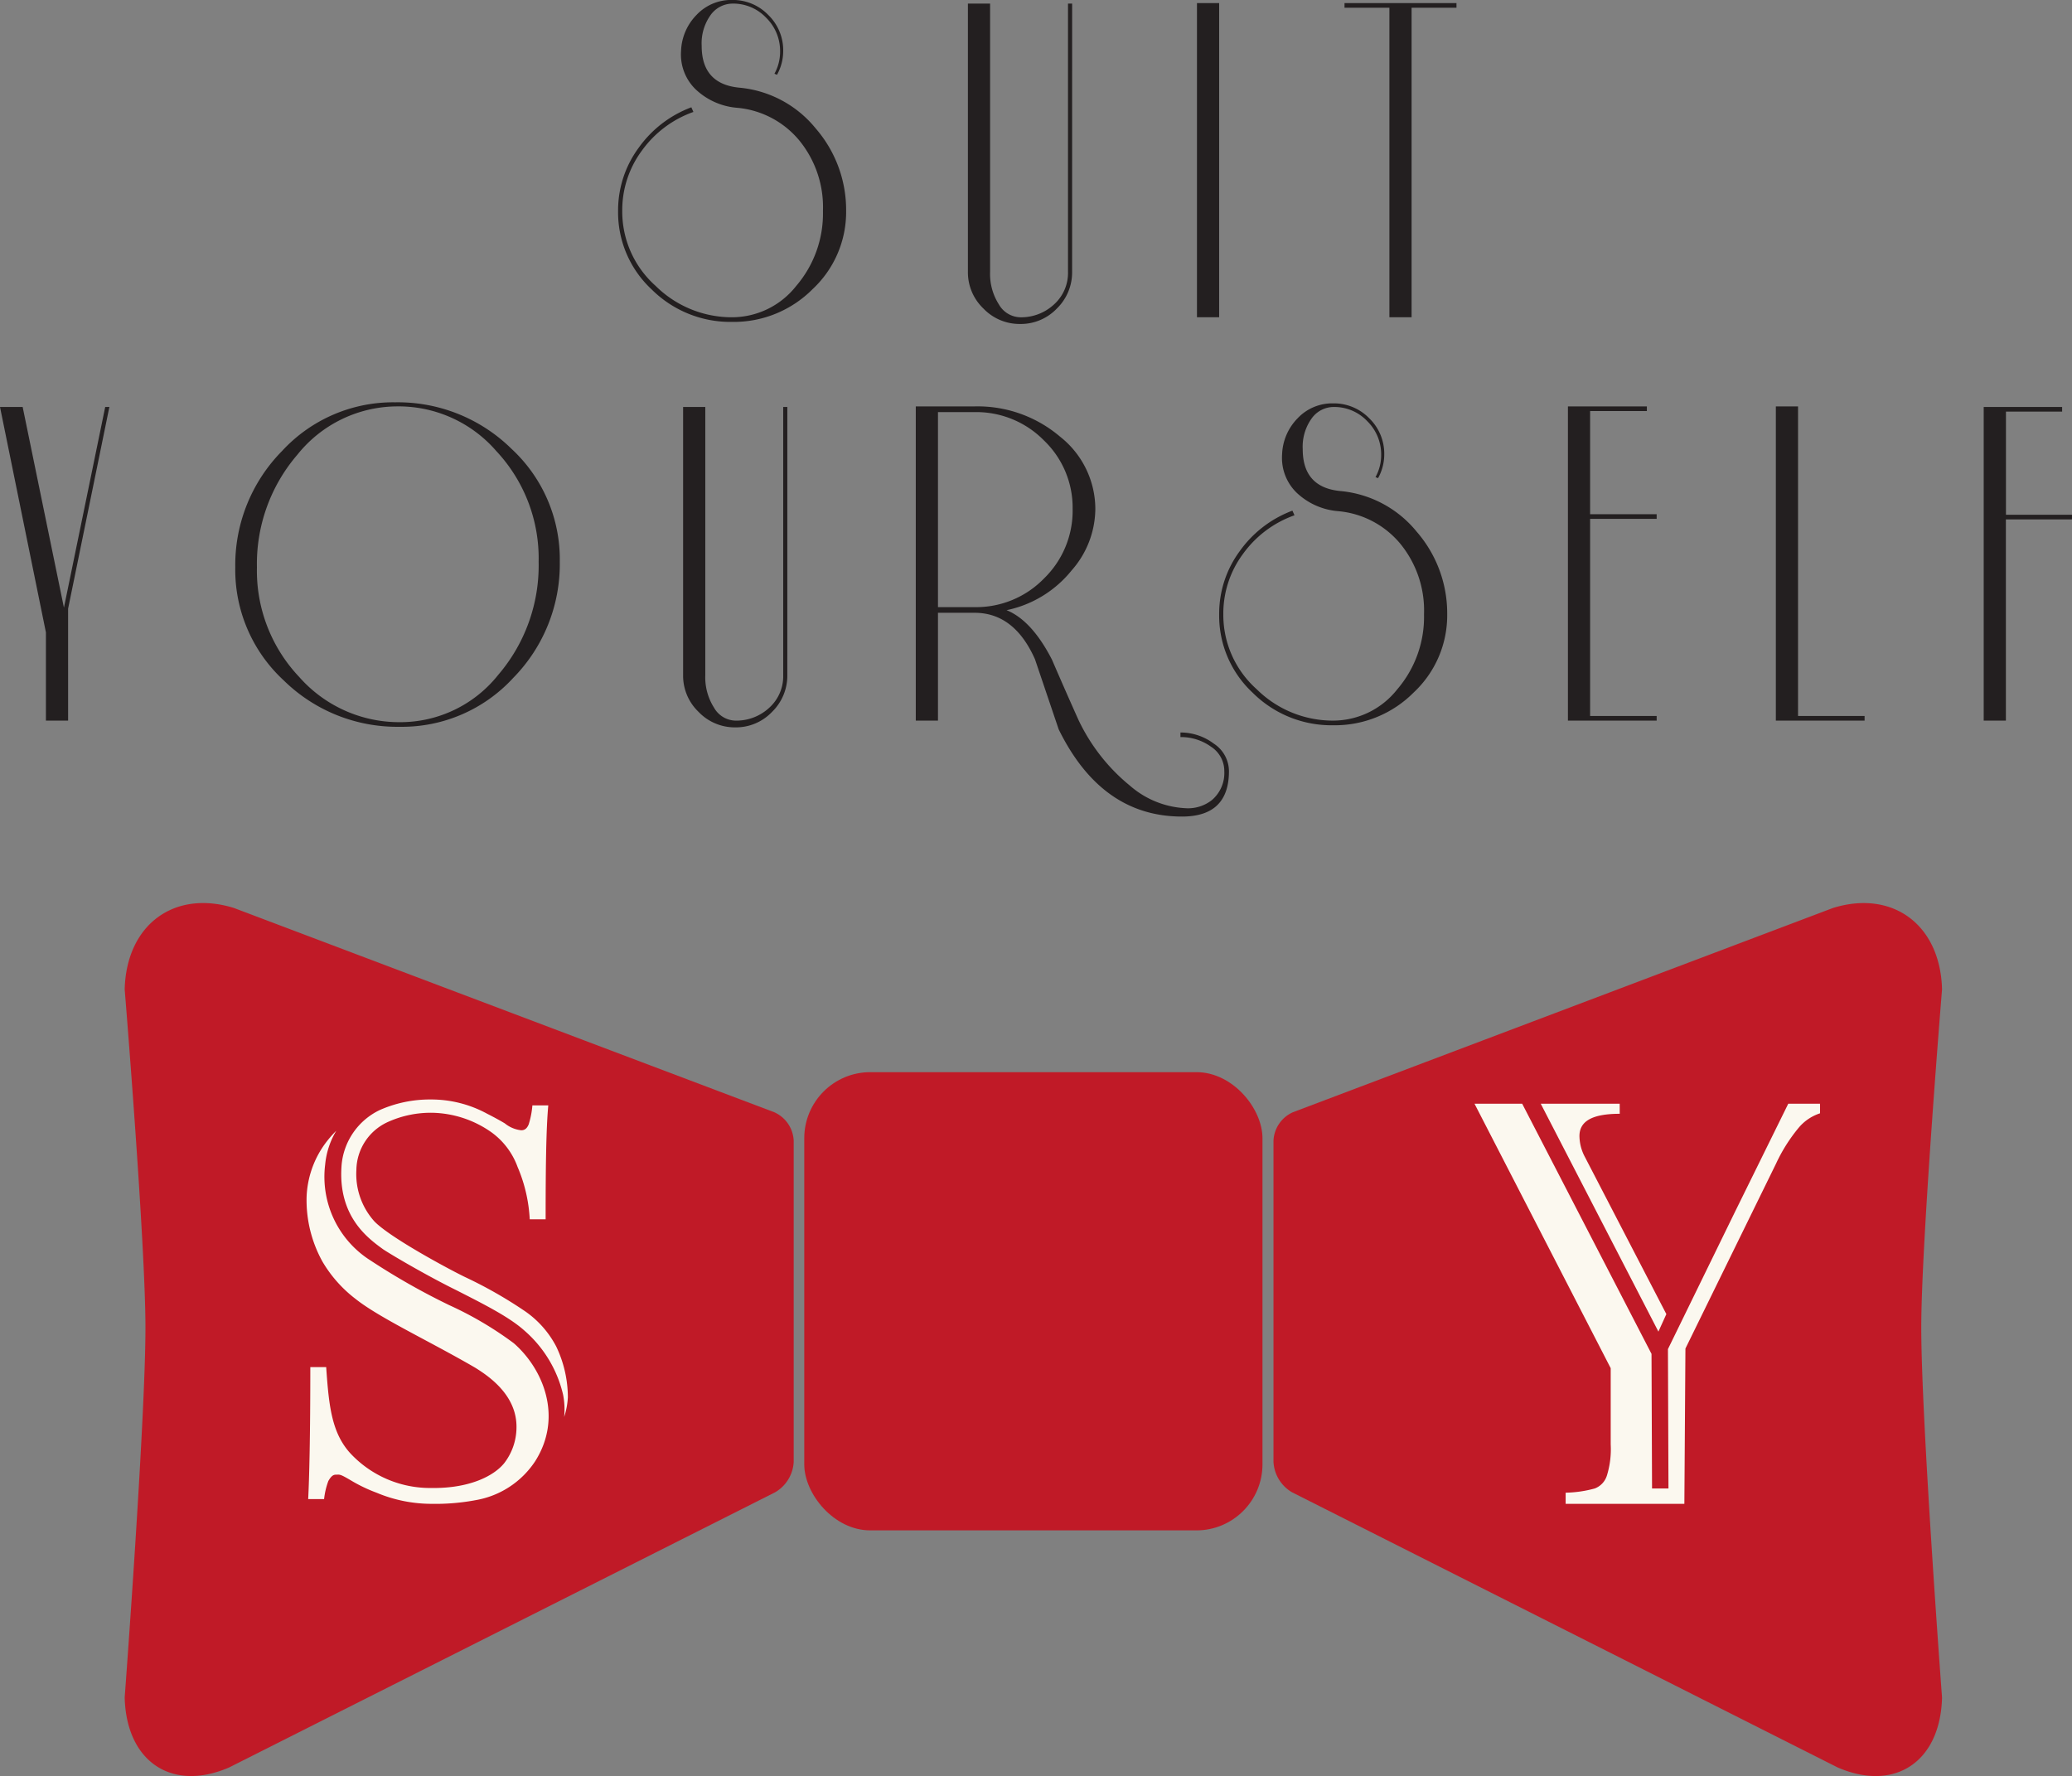 <svg xmlns="http://www.w3.org/2000/svg" width="219.473" height="188.136" viewBox="0 0 219.473 188.136">
  <rect x="0" y="0" width="219.473" height="188.136" fill="#808080" stroke="none"/>
  <g id="Title_Logo" data-name="Title Logo" transform="translate(-850.374 -24.624)">
    <g id="Logo" transform="translate(863.581 120.287)">
      <rect id="Rectangle_2" data-name="Rectangle 2" width="48.536" height="48.541" rx="7" transform="translate(71.983 17.91)" fill="#c01a27"/>
      <path id="Path_50" data-name="Path 50" d="M347.567,231.438l57.2-21.636c6.321-1.959,11.38,1.772,11.555,8.619,0,0-2.2,26.87-2.2,35.83,0,9.8,2.2,39.191,2.2,39.191-.175,6.823-5.017,10.026-11.063,7.4L347.477,271.7a3.964,3.964,0,0,1-1.97-3.222V234.443A3.468,3.468,0,0,1,347.567,231.438Z" transform="translate(-223.822 -209.282)" fill="#c01a27"/>
      <path id="Path_51" data-name="Path 51" d="M389.211,231.438,331.974,209.8c-6.325-1.959-11.388,1.772-11.567,8.619,0,0,2.2,26.87,2.2,35.83,0,9.8-2.2,39.191-2.2,39.191.18,6.823,5.025,10.026,11.076,7.4L389.3,271.7a3.964,3.964,0,0,0,1.971-3.222V234.443A3.468,3.468,0,0,0,389.211,231.438Z" transform="translate(-320.407 -209.282)" fill="#c01a27"/>
      <path id="Path_121" data-name="Path 121" d="M15.792-86.219A13.112,13.112,0,0,0,10.346-85.1,7.14,7.14,0,0,0,6.3-79.2c-.393,5.389,2.807,7.691,4.435,8.87,1.291.842,5,2.975,7.747,4.323,2.863,1.46,5.558,2.807,7.186,4.267a12.838,12.838,0,0,1,4.1,6.793,8.123,8.123,0,0,1,.112,2.358,8.023,8.023,0,0,0,.393-2.077,12.516,12.516,0,0,0-1.235-5.389,10.388,10.388,0,0,0-3.425-3.818,46.377,46.377,0,0,0-6.232-3.537c-1.628-.786-7.916-4.154-9.6-5.895a7.484,7.484,0,0,1-1.909-5.446A5.667,5.667,0,0,1,11.132-83.8a10.993,10.993,0,0,1,4.828-1.011,11.236,11.236,0,0,1,6.232,2.077,7.821,7.821,0,0,1,2.751,3.649,16.182,16.182,0,0,1,1.291,5.558h1.684c0-5.67.056-9.6.281-12.07H26.515a9.063,9.063,0,0,1-.393,2.021c-.168.393-.393.618-.786.618a3.306,3.306,0,0,1-1.74-.73c-.561-.337-1.291-.73-1.853-1.011A12.385,12.385,0,0,0,15.792-86.219Zm4.716,42.442a9.459,9.459,0,0,0,6.288-4.1c2.975-4.66.9-9.768-2.246-12.519A37.326,37.326,0,0,0,17.7-64.437a73.031,73.031,0,0,1-8.309-4.716A10.483,10.483,0,0,1,4.564-79.314a8.49,8.49,0,0,1,1.179-3.593,11.456,11.456,0,0,0-1.291,1.516,10.227,10.227,0,0,0-1.853,5.5A13.446,13.446,0,0,0,4.283-69.04a13.716,13.716,0,0,0,3.481,3.93c2.526,2.021,7.86,4.491,12.688,7.3,1.347.842,4.435,2.863,4.379,6.344a6.235,6.235,0,0,1-1.291,3.761c-1.123,1.4-3.761,2.695-7.691,2.639A11.543,11.543,0,0,1,7.2-48.774c-1.965-2.189-2.246-5.053-2.526-9.095H2.992c0,7.41-.112,11.789-.225,13.979H4.452A7.954,7.954,0,0,1,4.9-45.8c.225-.393.449-.674.786-.674.449,0,.393-.112,1.628.618a16.384,16.384,0,0,0,2.695,1.291,15.056,15.056,0,0,0,5.839,1.179A23.031,23.031,0,0,0,20.508-43.777Z" transform="translate(16.67 107.025)" fill="#fbf8ef"/>
      <path id="Path_120" data-name="Path 120" d="M39.2-85.315H35.834l-5.67,11.509L23.09-59.322l.056,14.765h-1.74l-.056-14.26-13.7-26.5H2.6L17.027-57.3v8.084a9.41,9.41,0,0,1-.393,3.256,2.144,2.144,0,0,1-1.291,1.4,12.5,12.5,0,0,1-3.088.449v1.179H24.83l.112-16.449,9.6-19.593a17.4,17.4,0,0,1,2.414-3.818A4.95,4.95,0,0,1,39.2-84.3Zm-21.221,0H9.617L22.08-61.175l.842-1.853-8.7-16.786a4.81,4.81,0,0,1-.505-2.077c0-1.572,1.347-2.358,4.267-2.358Z" transform="translate(140.377 106.57)" fill="#fbf8ef"/>
    </g>
    <path id="Path_723" data-name="Path 723" d="M-131.145-45.3a11.175,11.175,0,0,1-3.552,8.279,11.766,11.766,0,0,1-8.525,3.47,11.814,11.814,0,0,1-8.525-3.443A11.148,11.148,0,0,1-155.3-45.3a11.168,11.168,0,0,1,2.159-6.667,12.03,12.03,0,0,1,5.6-4.317l.219.492a11.4,11.4,0,0,0-5.438,4.071,10.6,10.6,0,0,0-2.1,6.421,10.543,10.543,0,0,0,3.525,7.924,11.466,11.466,0,0,0,8.115,3.334,8.662,8.662,0,0,0,6.777-3.306A11.79,11.79,0,0,0-133.6-45.3a11.171,11.171,0,0,0-2.541-7.514,9.656,9.656,0,0,0-6.531-3.416A7.237,7.237,0,0,1-147.1-58.2a5.141,5.141,0,0,1-1.53-4.044,5.732,5.732,0,0,1,1.639-3.825,5.035,5.035,0,0,1,3.771-1.585,5.213,5.213,0,0,1,3.825,1.585,5.213,5.213,0,0,1,1.585,3.825,5.179,5.179,0,0,1-.656,2.514l-.273-.109a4.8,4.8,0,0,0,.6-2.35,4.933,4.933,0,0,0-1.476-3.58,4.8,4.8,0,0,0-3.552-1.5,2.877,2.877,0,0,0-2.323,1.2,5.128,5.128,0,0,0-.956,3.279q0,4.044,3.989,4.427a11.783,11.783,0,0,1,8.088,4.317A13.185,13.185,0,0,1-131.145-45.3Zm23.937,6.449a5.348,5.348,0,0,1-1.612,3.88,5.277,5.277,0,0,1-3.907,1.639,5.3,5.3,0,0,1-3.88-1.639,5.3,5.3,0,0,1-1.639-3.88V-67.267h2.35V-38.85a5.99,5.99,0,0,0,.929,3.443,2.68,2.68,0,0,0,2.241,1.366,5.113,5.113,0,0,0,3.607-1.366,4.492,4.492,0,0,0,1.476-3.443V-67.267h.437Zm15.575,4.809h-2.35V-67.322h2.35Zm25.139-32.79h-4.755v32.79H-73.6V-66.83h-4.755v-.492h11.859Zm-142.69,42.289-4.372,21.368V8.686h-2.35V-.659l-4.864-23.882h2.4l4.372,21.259,4.372-21.259Zm47.709,16.395a17.2,17.2,0,0,1-4.946,12.323,15.993,15.993,0,0,1-12,5.164,17.156,17.156,0,0,1-12.3-4.918A15.946,15.946,0,0,1-195.85-7.545,17.2,17.2,0,0,1-190.9-19.869a15.993,15.993,0,0,1,12-5.164,17.156,17.156,0,0,1,12.3,4.918A15.946,15.946,0,0,1-161.475-8.146Zm-2.241,0A16.626,16.626,0,0,0-168.2-19.869,13.7,13.7,0,0,0-178.854-24.6a13.582,13.582,0,0,0-10.411,5.11,17.734,17.734,0,0,0-4.29,11.941,16.364,16.364,0,0,0,4.481,11.613A14.119,14.119,0,0,0-178.417,8.85a13.24,13.24,0,0,0,10.411-5A17.809,17.809,0,0,0-163.716-8.146Zm26.341,12.023a5.348,5.348,0,0,1-1.612,3.88A5.277,5.277,0,0,1-142.894,9.4a5.3,5.3,0,0,1-3.88-1.639,5.3,5.3,0,0,1-1.639-3.88V-24.541h2.35V3.876a5.99,5.99,0,0,0,.929,3.443,2.68,2.68,0,0,0,2.241,1.366,5.113,5.113,0,0,0,3.607-1.366,4.492,4.492,0,0,0,1.476-3.443V-24.541h.437Zm46.78,10.165q0,4.809-4.973,4.809-8.525,0-13.061-9.236l-2.514-7.432q-2.186-4.918-6.394-4.918h-3.88V8.686h-2.35V-24.6h6.23a13.459,13.459,0,0,1,9.045,3.2,9.773,9.773,0,0,1,3.743,7.678,9.943,9.943,0,0,1-2.514,6.5,11.966,11.966,0,0,1-6.886,4.208q2.678,1.093,4.809,5.246,1.366,3.17,2.787,6.339a20.028,20.028,0,0,0,5.465,7,9.685,9.685,0,0,0,6.066,2.4A4.069,4.069,0,0,0-92.4,17.1a3.764,3.764,0,0,0,1.312-3.06,3.065,3.065,0,0,0-1.421-2.6,5.425,5.425,0,0,0-3.224-1.011V9.943a5.857,5.857,0,0,1,3.525,1.175A3.506,3.506,0,0,1-90.595,14.041Zm-16.559-27.762a9.857,9.857,0,0,0-3.033-7.268,10.056,10.056,0,0,0-7.35-3.006h-3.88V-3.337h3.88a10.01,10.01,0,0,0,7.35-3.033A10.01,10.01,0,0,0-107.153-13.721ZM-67.478-2.572A11.175,11.175,0,0,1-71.03,5.707a11.766,11.766,0,0,1-8.525,3.47,11.814,11.814,0,0,1-8.525-3.443,11.148,11.148,0,0,1-3.552-8.307,11.168,11.168,0,0,1,2.159-6.667,12.03,12.03,0,0,1,5.6-4.317l.219.492a11.4,11.4,0,0,0-5.438,4.071,10.6,10.6,0,0,0-2.1,6.421,10.543,10.543,0,0,0,3.525,7.924,11.466,11.466,0,0,0,8.115,3.334,8.662,8.662,0,0,0,6.777-3.306,11.79,11.79,0,0,0,2.842-7.952,11.171,11.171,0,0,0-2.541-7.514A9.656,9.656,0,0,0-79.009-13.5a7.237,7.237,0,0,1-4.427-1.967,5.141,5.141,0,0,1-1.53-4.044,5.732,5.732,0,0,1,1.639-3.825,5.035,5.035,0,0,1,3.771-1.585,5.213,5.213,0,0,1,3.825,1.585,5.213,5.213,0,0,1,1.585,3.825A5.179,5.179,0,0,1-74.8-17l-.273-.109a4.8,4.8,0,0,0,.6-2.35,4.933,4.933,0,0,0-1.476-3.58,4.8,4.8,0,0,0-3.552-1.5,2.876,2.876,0,0,0-2.323,1.2,5.128,5.128,0,0,0-.956,3.279q0,4.044,3.989,4.427A11.783,11.783,0,0,1-70.7-11.316,13.185,13.185,0,0,1-67.478-2.572ZM-45.29,8.686h-9.4V-24.6h8.361v.492H-52.34v10.93h7.05v.492h-7.05V8.194h7.05Zm22.024,0h-9.4V-24.6h2.35V8.194h7.05ZM-1.3-12.628h-7V8.686h-2.35V-24.541h8.307v.492H-8.292v10.93h7Z" transform="translate(1071.144 92.274)" fill="#231f20"/>
  </g>
</svg>
